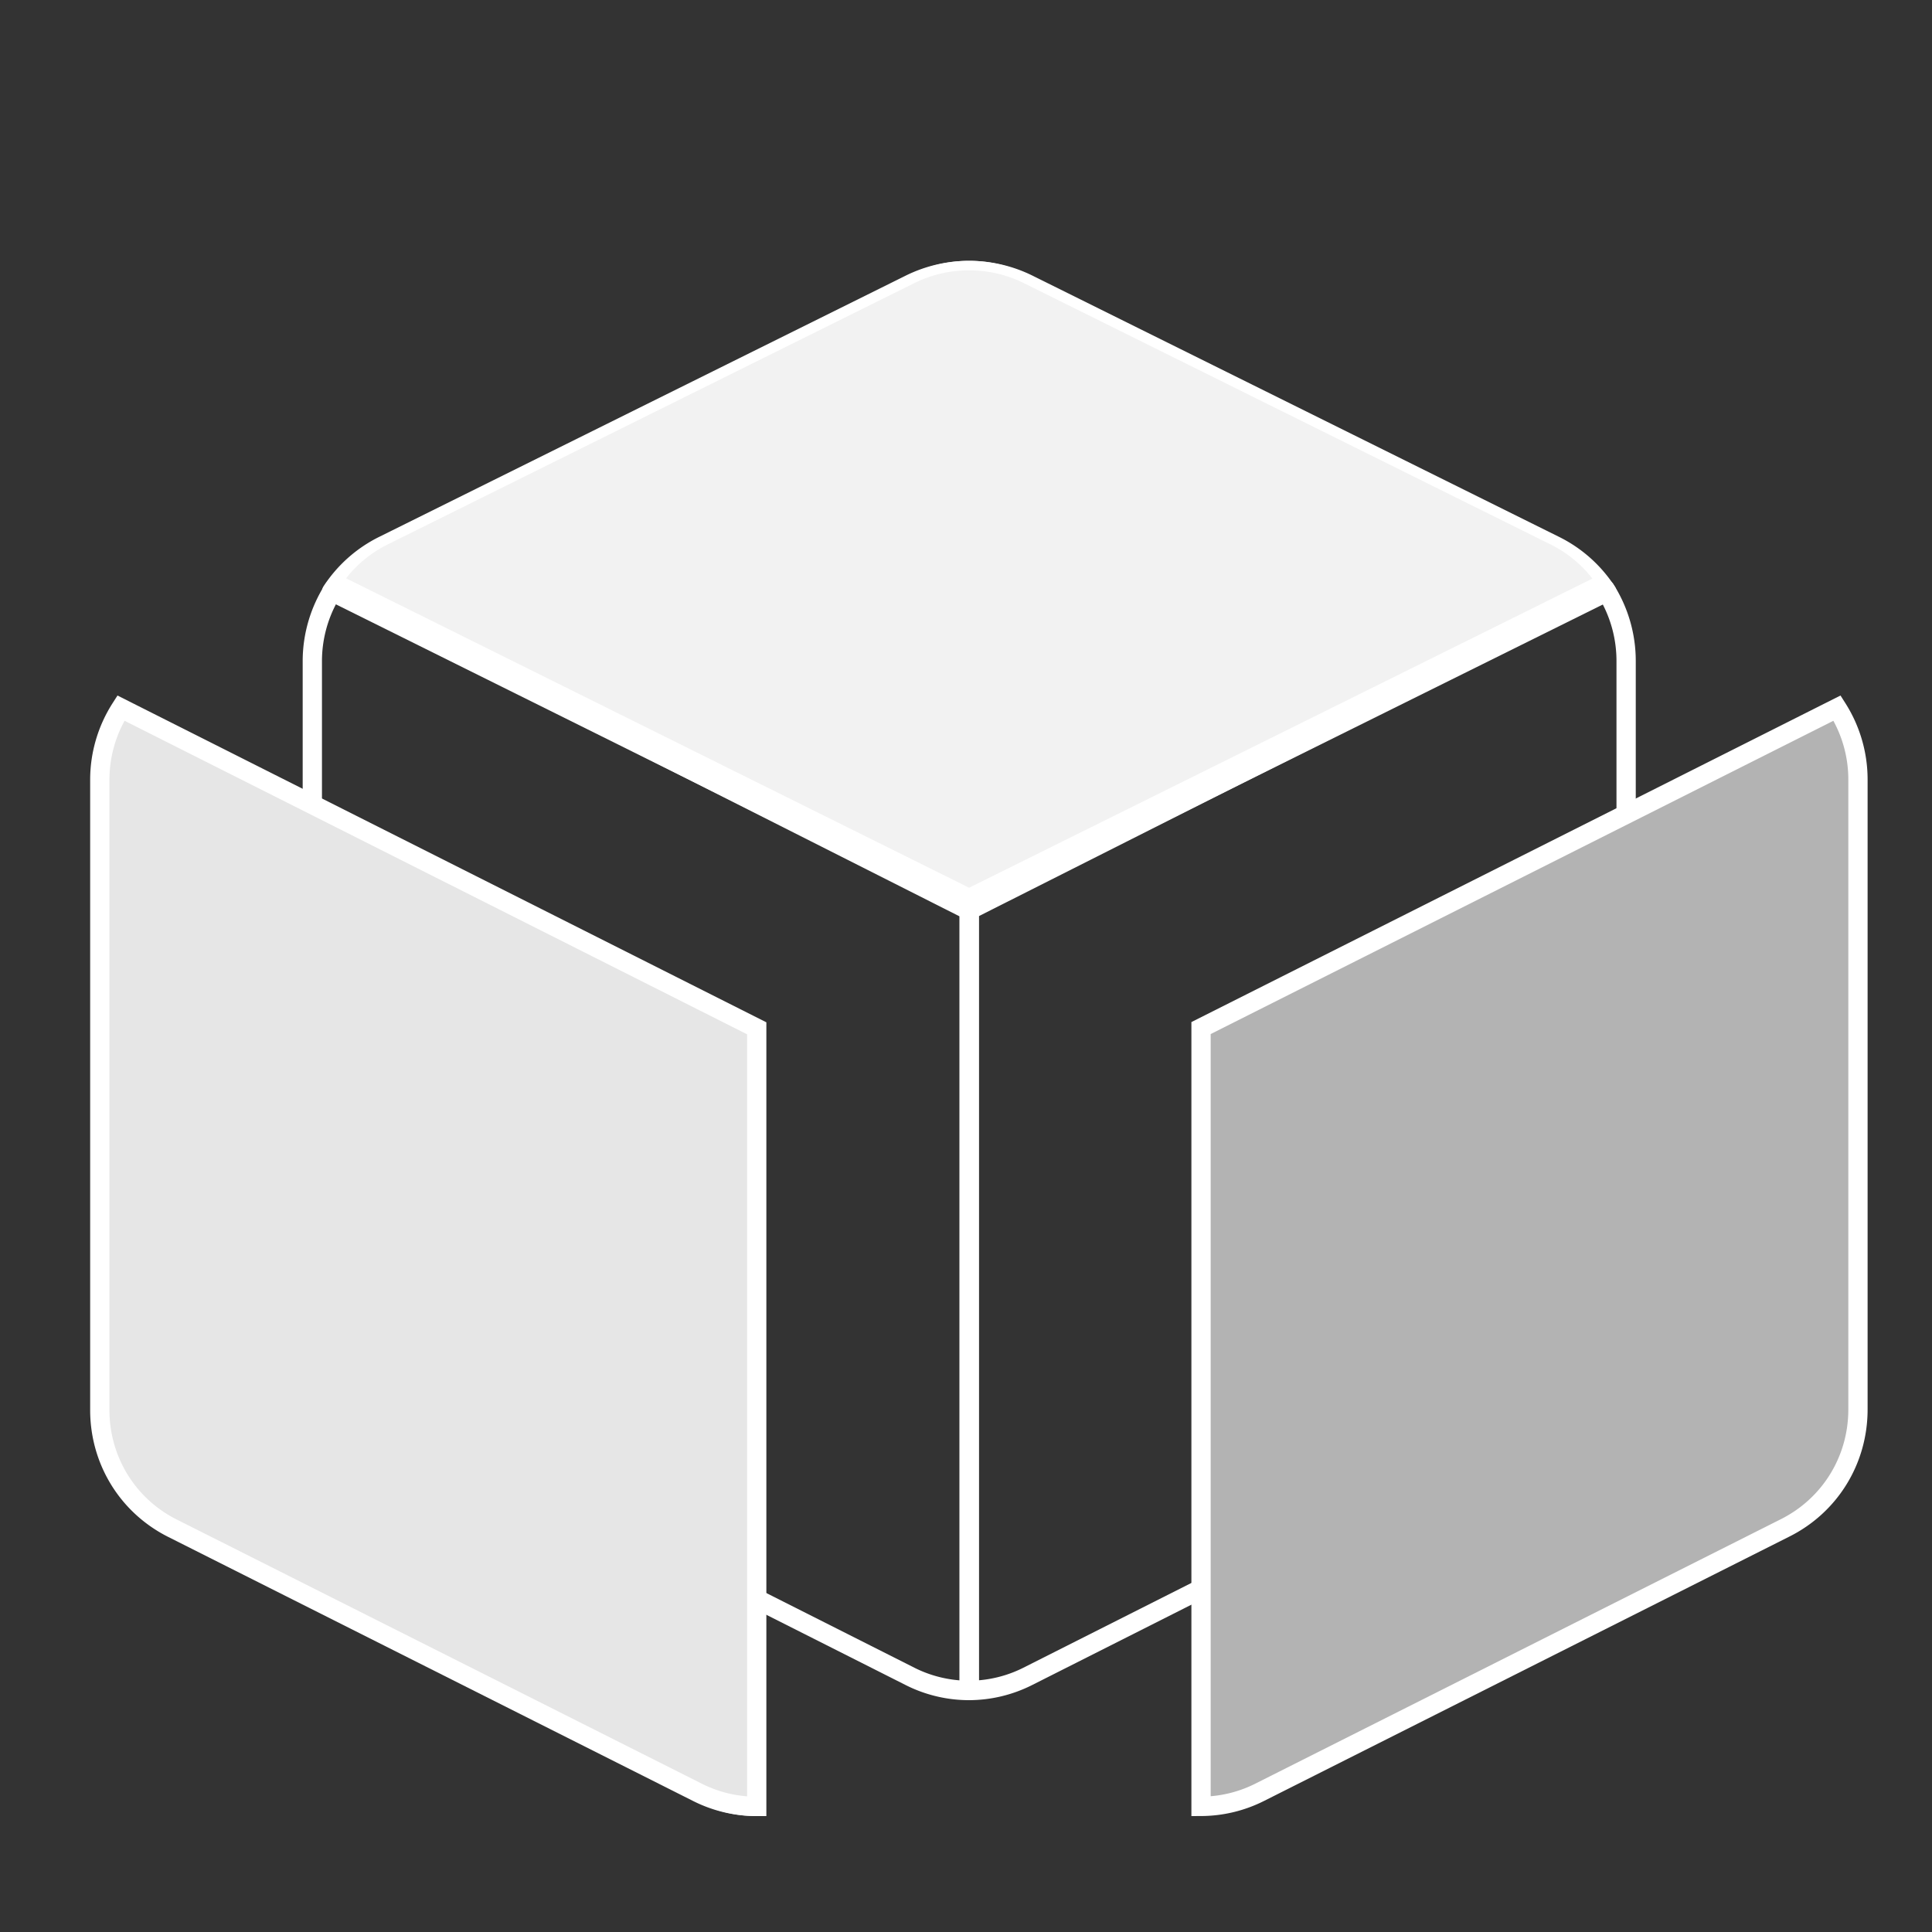 <svg xmlns="http://www.w3.org/2000/svg" width="150" height="150" viewBox="0 0 150 150">
    <rect x="0" y="0" width="150" height="150" fill="#333333" stroke="none"/>
    <g fill="none" fill-rule="evenodd">
        <path d="M1 0h150v150H1z"/>
        <path fill="#F2F2F2" d="M124.75 45.203a10.185 10.185 0 0 0-4.05-3.604L79.792 21.31a10.303 10.303 0 0 0-9.102 0L29.783 41.6a10.184 10.184 0 0 0-4.033 3.579L75.241 69.75l49.509-24.547z"/>
        <path fill="#FFF" d="M26.869 44.897l48.373 24.026 48.392-24.002a9.448 9.448 0 0 0-3.268-2.66L79.457 21.964a9.594 9.594 0 0 0-8.433 0L30.12 42.26a9.451 9.451 0 0 0-3.25 2.637M75.242 71.25a.755.755 0 0 1-.336-.079l-49.492-24.58a.739.739 0 0 1-.294-1.07 10.953 10.953 0 0 1 4.33-3.844l40.905-20.295a11.113 11.113 0 0 1 9.771 0l40.91 20.296a10.947 10.947 0 0 1 4.345 3.87.739.739 0 0 1-.296 1.067L75.577 71.171a.755.755 0 0 1-.335.079"/>
        <path fill="#FFF" d="M75.997 71.129v59.328c1.199-.1 2.38-.432 3.456-.975l40.803-20.586c3.235-1.623 5.245-4.894 5.247-8.538V51.311c0-1.6-.4-3.165-1.16-4.567L75.996 71.13zM75.248 132a.745.745 0 0 1-.528-.22.759.759 0 0 1-.22-.535V70.662c0-.286.16-.547.414-.675l49.38-24.907a.745.745 0 0 1 .965.267A11.095 11.095 0 0 1 127 51.31v49.047c-.002 4.222-2.33 8.01-6.077 9.89l-40.8 20.585A10.929 10.929 0 0 1 75.25 132h-.002z"/>
        <path fill="#FFF" d="M26.173 46.743a9.565 9.565 0 0 0-1.176 4.592v48.981c-.025 3.656 1.967 6.944 5.199 8.587l40.8 20.58c1.09.55 2.29.883 3.507.979V71.147l-48.33-24.404zM75.227 132c-1.694 0-3.388-.403-4.9-1.167l-40.803-20.58c-3.745-1.904-6.053-5.714-6.024-9.942V51.334a11.09 11.09 0 0 1 1.76-5.989.745.745 0 0 1 .963-.265l49.364 24.925c.253.128.413.39.413.675v60.565a.752.752 0 0 1-.747.755h-.026z"/>
        <path fill="#E6E6E6" d="M9.389 55.5a10.345 10.345 0 0 0-1.639 5.58v48.988c-.027 3.912 2.147 7.501 5.61 9.262l40.8 20.583A10.126 10.126 0 0 0 58.75 141V80.428L9.389 55.5z"/>
        <path fill="#FFF" d="M9.673 55.961a9.521 9.521 0 0 0-1.176 4.58v48.856c-.025 3.647 1.967 6.927 5.199 8.565l40.8 20.527c1.09.55 2.29.882 3.507.977V80.302L9.673 55.961zM58.727 141c-1.693 0-3.388-.402-4.9-1.164l-40.803-20.528C9.28 117.41 6.971 113.61 7 109.392V60.54a11.04 11.04 0 0 1 1.76-5.974L9.122 54 59.5 79.372v61.626l-.747.002h-.026z"/>
        <path fill="#B3B3B3" d="M93.25 79.66v60.59a10.117 10.117 0 0 0 4.539-1.087l40.8-20.59c3.466-1.738 5.659-5.307 5.661-9.213V60.307c0-2.01-.586-3.93-1.622-5.557L93.25 79.66z"/>
        <path fill="#FFF" d="M93.997 80.284v59.175c1.199-.1 2.38-.43 3.456-.972l40.803-20.533c3.235-1.619 5.245-4.882 5.247-8.516v-48.92c0-1.596-.4-3.157-1.161-4.555L93.997 80.284zM92.5 141V79.353L142.896 54l.363.57A11.046 11.046 0 0 1 145 60.516v48.921c-.002 4.21-2.33 7.99-6.077 9.864l-40.8 20.532a10.952 10.952 0 0 1-4.873 1.164l-.75.002z"/>
    </g>
</svg>
